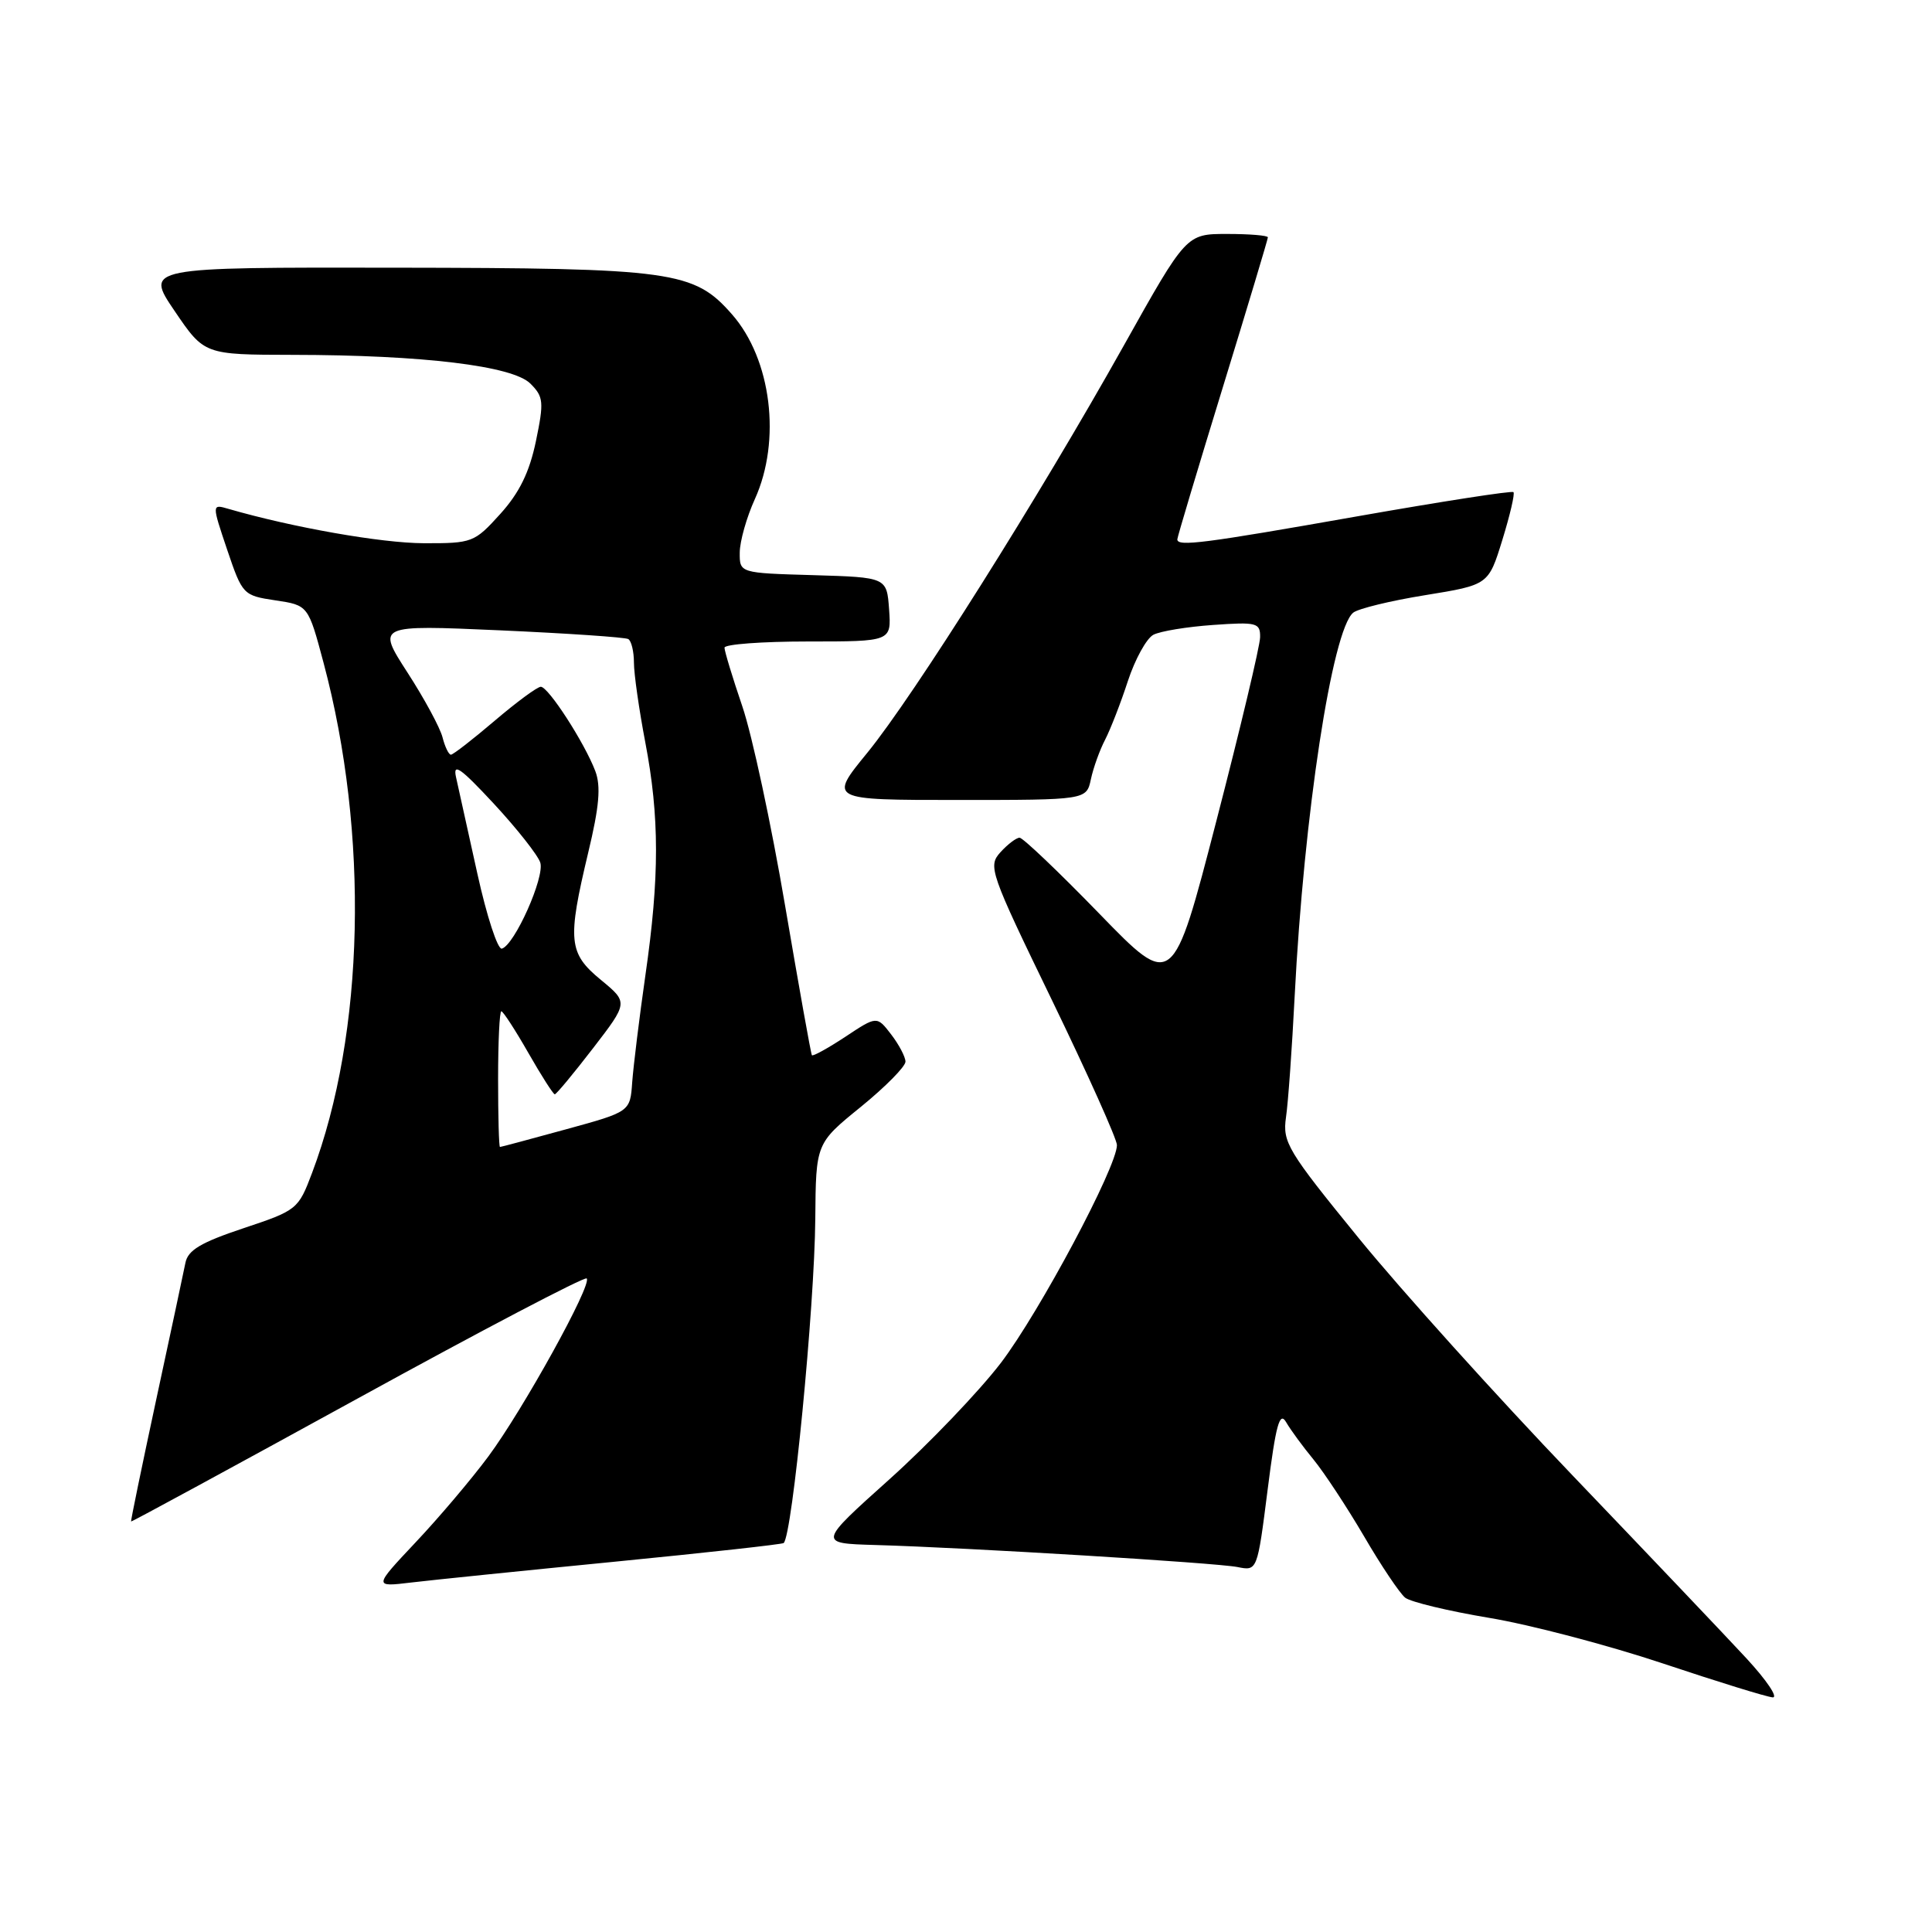 <?xml version="1.0" encoding="UTF-8" standalone="no"?>
<!DOCTYPE svg PUBLIC "-//W3C//DTD SVG 1.1//EN" "http://www.w3.org/Graphics/SVG/1.1/DTD/svg11.dtd" >
<svg xmlns="http://www.w3.org/2000/svg" xmlns:xlink="http://www.w3.org/1999/xlink" version="1.1" viewBox="0 0 256 256">
 <g >
 <path fill="currentColor"
d=" M 231.42 219.75 C 228.75 216.86 218.37 205.95 208.37 195.50 C 198.36 185.05 185.61 170.90 180.03 164.05 C 170.59 152.47 169.93 151.36 170.40 148.05 C 170.69 146.10 171.20 138.88 171.55 132.00 C 172.77 107.99 176.52 83.45 179.31 81.18 C 179.97 80.65 184.26 79.60 188.86 78.86 C 197.23 77.50 197.23 77.50 199.07 71.54 C 200.08 68.26 200.75 65.41 200.54 65.21 C 200.34 65.00 191.02 66.45 179.83 68.42 C 159.49 72.01 156.00 72.46 156.00 71.47 C 156.00 71.18 158.70 62.16 162.00 51.42 C 165.30 40.68 168.00 31.69 168.00 31.45 C 168.00 31.20 165.57 31.00 162.59 31.00 C 157.19 31.00 157.19 31.00 148.93 45.75 C 137.65 65.90 121.09 92.19 114.92 99.75 C 109.81 106.00 109.81 106.00 126.89 106.00 C 143.96 106.00 143.96 106.00 144.55 103.25 C 144.87 101.74 145.72 99.38 146.44 98.00 C 147.15 96.62 148.51 93.13 149.45 90.24 C 150.40 87.35 151.92 84.59 152.83 84.11 C 153.75 83.63 157.31 83.05 160.75 82.81 C 166.54 82.40 167.00 82.52 166.97 84.44 C 166.96 85.57 164.35 96.53 161.17 108.80 C 155.40 131.10 155.40 131.10 145.65 121.05 C 140.28 115.52 135.54 111.00 135.10 111.00 C 134.67 111.00 133.52 111.87 132.56 112.93 C 130.89 114.78 131.15 115.54 139.41 132.57 C 144.13 142.32 148.00 150.94 148.00 151.73 C 148.00 154.62 137.76 173.83 132.63 180.58 C 129.72 184.38 123.08 191.32 117.87 196.00 C 108.39 204.50 108.39 204.50 115.94 204.72 C 128.28 205.07 161.13 207.08 163.97 207.64 C 166.60 208.17 166.60 208.17 167.97 197.38 C 169.06 188.76 169.56 186.96 170.42 188.45 C 171.01 189.47 172.65 191.70 174.05 193.40 C 175.45 195.11 178.47 199.69 180.75 203.58 C 183.02 207.48 185.48 211.13 186.19 211.70 C 186.91 212.27 191.91 213.47 197.29 214.37 C 202.68 215.26 213.03 217.98 220.29 220.40 C 227.56 222.83 234.12 224.86 234.89 224.91 C 235.65 224.96 234.09 222.64 231.42 219.75 Z  M 81.50 206.93 C 93.60 205.74 103.65 204.63 103.84 204.46 C 104.99 203.42 107.93 173.28 108.03 161.50 C 108.11 151.50 108.11 151.50 114.06 146.67 C 117.33 144.01 119.99 141.31 119.98 140.67 C 119.97 140.03 119.11 138.40 118.07 137.05 C 116.19 134.61 116.19 134.61 112.01 137.38 C 109.70 138.90 107.71 140.00 107.58 139.82 C 107.45 139.65 105.86 130.73 104.03 120.01 C 102.21 109.29 99.66 97.40 98.36 93.59 C 97.06 89.77 96.00 86.28 96.00 85.82 C 96.00 85.37 100.98 85.00 107.06 85.00 C 118.11 85.00 118.11 85.00 117.81 80.75 C 117.50 76.50 117.50 76.50 107.75 76.21 C 98.00 75.93 98.00 75.93 98.02 73.21 C 98.03 71.72 98.93 68.54 100.02 66.14 C 103.55 58.36 102.22 47.60 96.99 41.65 C 91.95 35.90 89.19 35.52 52.36 35.47 C 19.21 35.42 19.21 35.42 23.14 41.21 C 27.07 47.00 27.07 47.00 38.79 47.02 C 56.03 47.04 67.93 48.48 70.28 50.83 C 72.03 52.58 72.09 53.25 71.01 58.47 C 70.15 62.58 68.82 65.30 66.29 68.10 C 62.86 71.89 62.59 72.00 56.13 71.98 C 50.52 71.96 38.77 69.89 30.28 67.43 C 28.06 66.78 28.06 66.78 30.10 72.84 C 32.12 78.80 32.22 78.91 36.49 79.55 C 40.84 80.20 40.84 80.20 42.88 87.85 C 48.92 110.50 48.33 136.92 41.35 155.42 C 39.53 160.24 39.37 160.38 32.25 162.75 C 26.62 164.63 24.90 165.65 24.57 167.33 C 24.33 168.53 22.59 176.70 20.69 185.50 C 18.80 194.30 17.30 201.55 17.37 201.61 C 17.44 201.67 30.94 194.34 47.37 185.32 C 63.80 176.29 77.46 169.13 77.74 169.40 C 78.50 170.17 69.30 186.80 64.70 193.00 C 62.45 196.03 58.11 201.15 55.05 204.39 C 49.50 210.29 49.50 210.29 54.50 209.69 C 57.25 209.36 69.40 208.12 81.50 206.93 Z  M 66.00 143.00 C 66.00 138.05 66.19 134.00 66.43 134.00 C 66.66 134.00 68.27 136.47 70.00 139.50 C 71.73 142.53 73.31 145.00 73.51 145.00 C 73.72 145.00 75.99 142.26 78.57 138.91 C 83.25 132.83 83.25 132.83 79.62 129.84 C 75.32 126.30 75.16 124.64 77.94 112.98 C 79.41 106.87 79.64 104.18 78.88 102.17 C 77.45 98.41 72.66 91.00 71.66 91.00 C 71.20 91.00 68.45 93.03 65.55 95.50 C 62.65 97.97 60.04 100.00 59.75 100.00 C 59.46 100.00 58.96 98.97 58.64 97.71 C 58.32 96.44 56.23 92.57 53.99 89.11 C 49.92 82.80 49.92 82.80 66.21 83.52 C 75.17 83.92 82.84 84.44 83.25 84.68 C 83.66 84.92 84.00 86.33 84.00 87.81 C 84.00 89.29 84.68 94.03 85.50 98.34 C 87.39 108.21 87.40 116.19 85.52 129.22 C 84.71 134.87 83.93 141.26 83.77 143.40 C 83.50 147.31 83.50 147.31 75.00 149.64 C 70.33 150.92 66.39 151.98 66.25 151.98 C 66.11 151.99 66.00 147.95 66.00 143.00 Z  M 63.25 115.75 C 62.01 110.11 60.74 104.38 60.43 103.00 C 59.98 101.01 61.01 101.73 65.44 106.50 C 68.50 109.80 71.27 113.31 71.59 114.30 C 72.20 116.21 68.19 125.21 66.50 125.70 C 65.95 125.86 64.49 121.38 63.25 115.75 Z "/>
</g>
</svg>